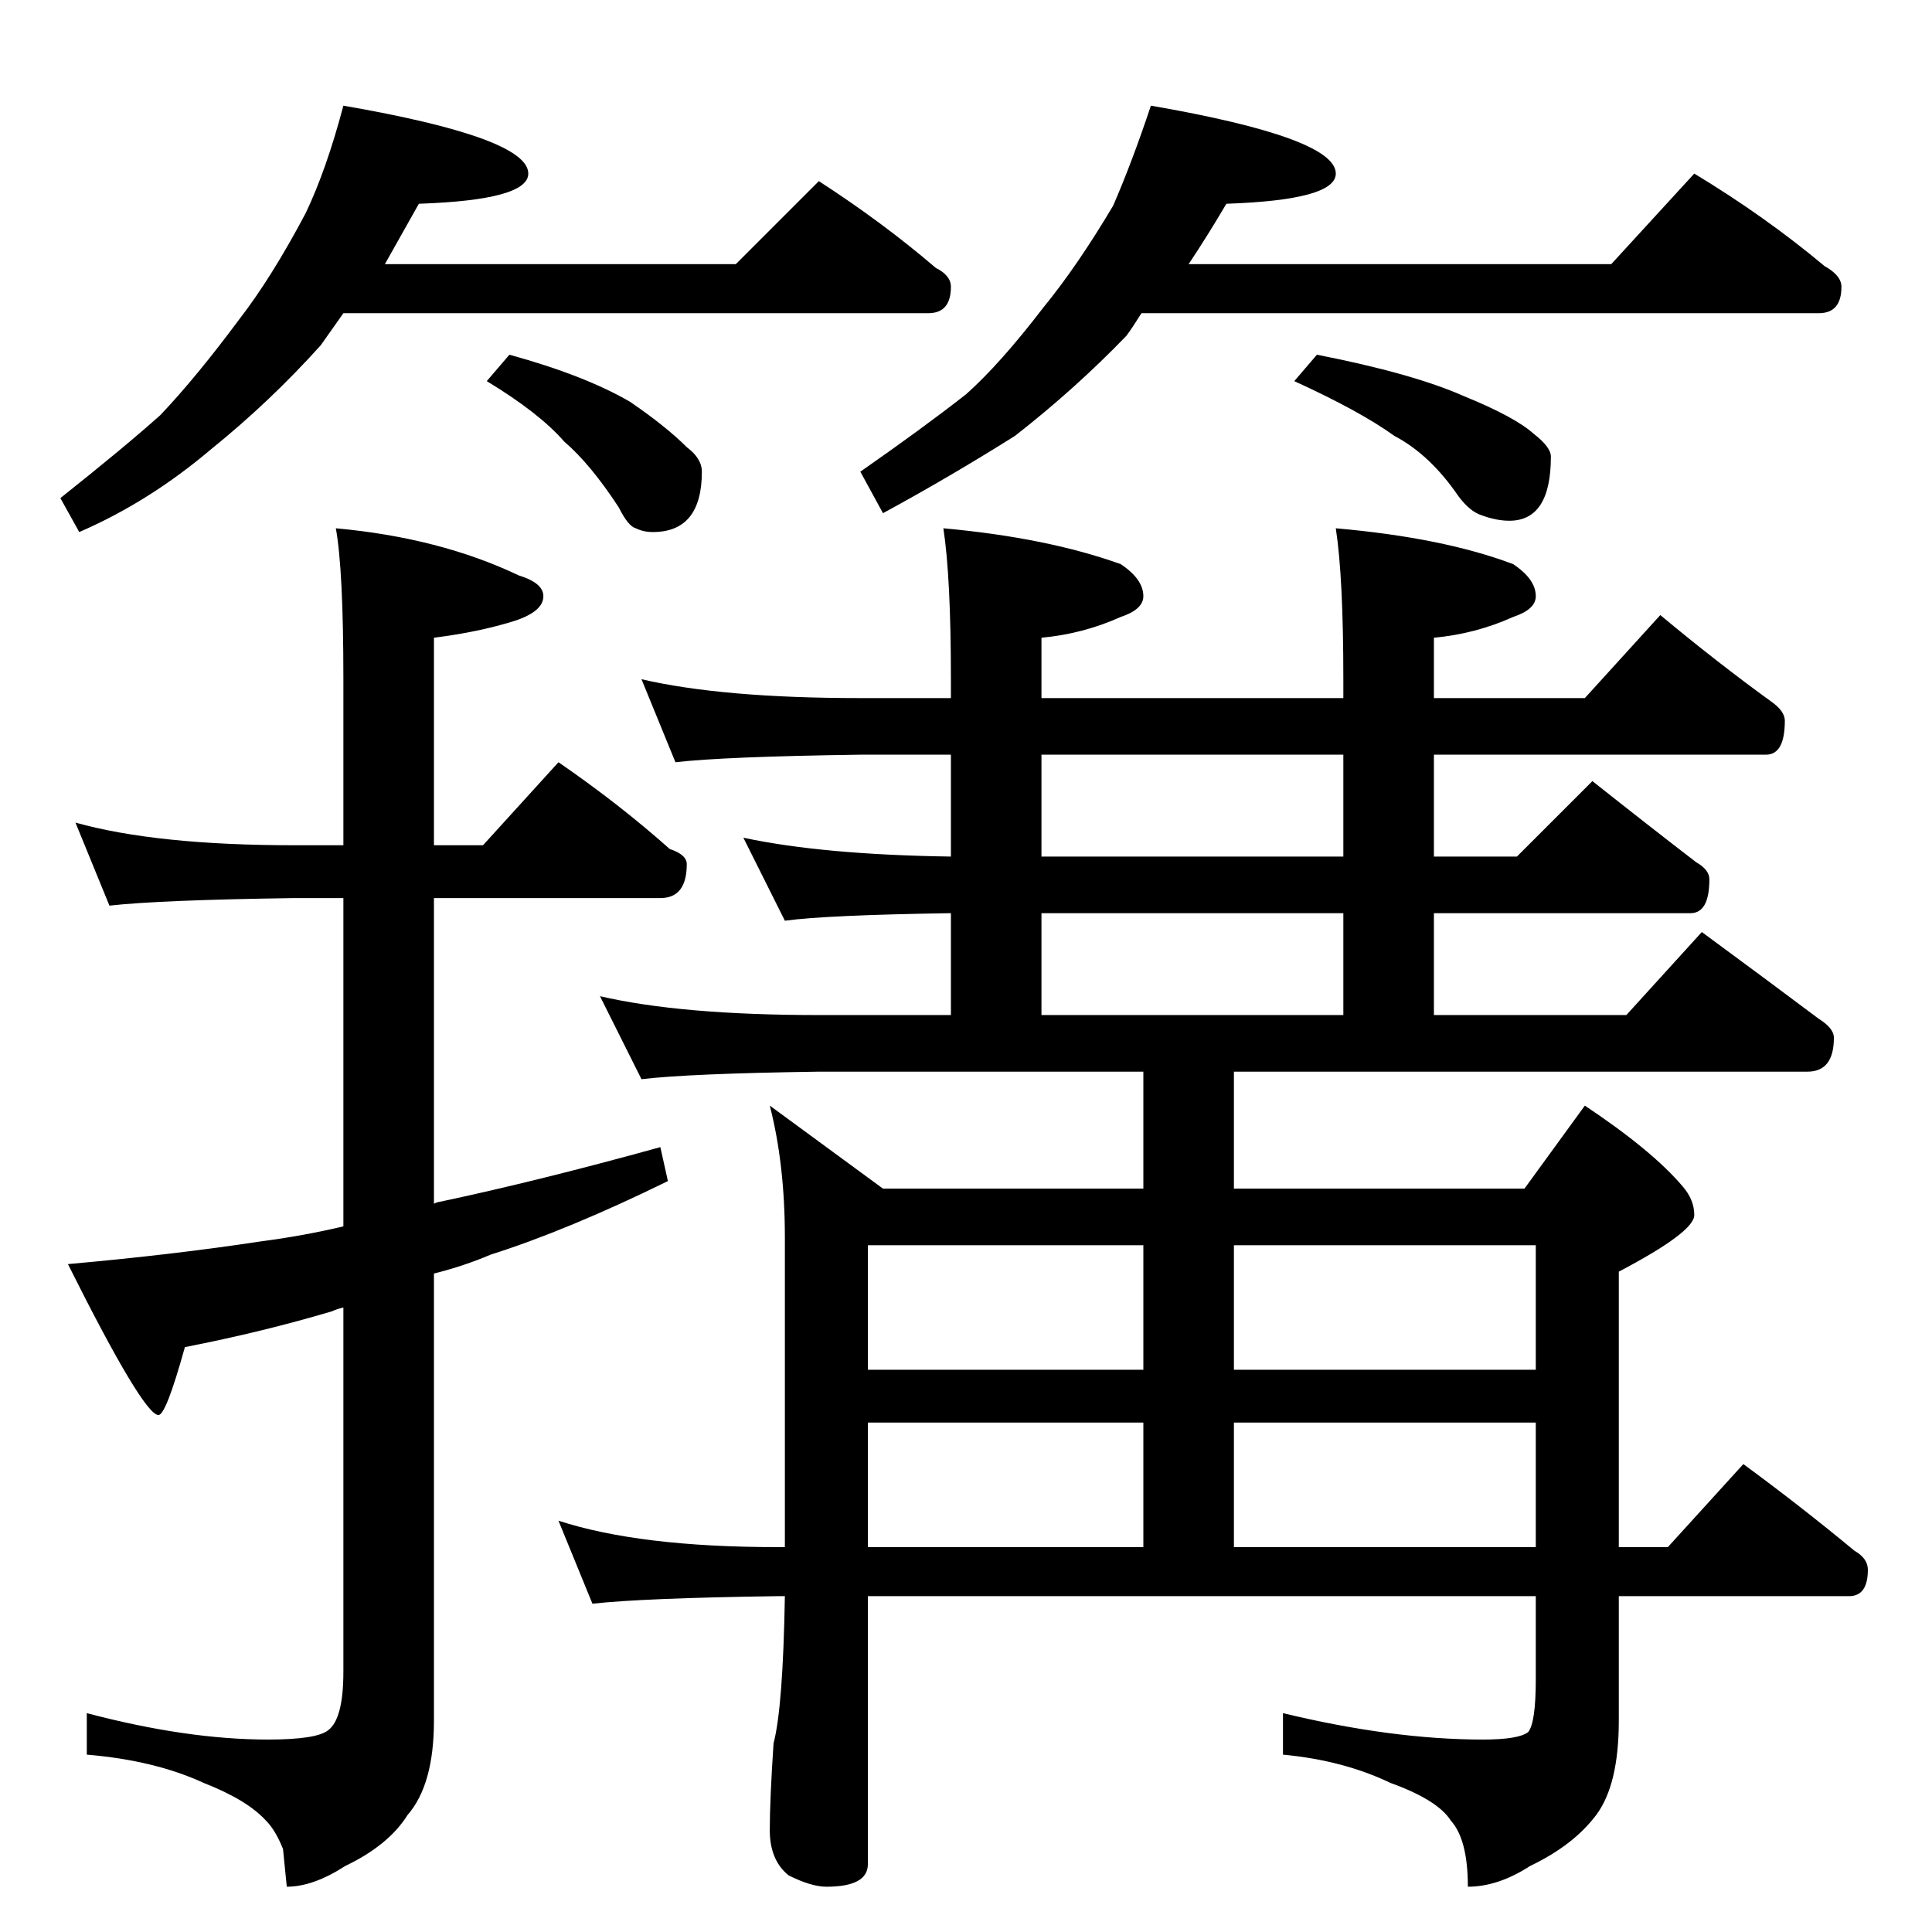 <?xml version="1.0" standalone="no"?>
<!DOCTYPE svg PUBLIC "-//W3C//DTD SVG 1.1//EN" "http://www.w3.org/Graphics/SVG/1.1/DTD/svg11.dtd" >
<svg xmlns="http://www.w3.org/2000/svg" xmlns:xlink="http://www.w3.org/1999/xlink" version="1.1" viewBox="0 -204 1024 1024">
  <g transform="matrix(1 0 0 -1 0 820)">
   <path fill="currentColor"
d="M182 968q98 -17 98 -36q0 -14 -58 -16l-18 -32h186l44 44q34 -22 62 -46q8 -4 8 -10q0 -14 -12 -14h-310q-7 -10 -12 -17q-27 -30 -58 -55q-33 -28 -70 -44l-10 18q34 27 53 44q19 20 42 51q17 22 35 56q11 23 20 57zM270 836q40 -11 64 -25q19 -13 30 -24q8 -6 8 -13
q0 -32 -26 -32q-5 0 -9 2q-4 1 -9 11q-15 23 -29 35q-13 15 -41 32zM610 968q98 -17 98 -36q0 -14 -58 -16q-10 -17 -20 -32h224l44 48q38 -23 69 -49q9 -5 9 -11q0 -14 -12 -14h-359q-5 -8 -8 -12q-27 -28 -59 -53q-35 -22 -70 -41l-12 22q33 23 56 41q18 16 41 46
q18 22 37 54q10 23 20 53zM698 836q51 -10 78 -22q27 -11 37 -20q9 -7 9 -12q0 -34 -22 -34q-7 0 -15 3q-6 2 -12 10q-15 22 -34 32q-18 13 -53 29zM40 588q43 -12 116 -12h26v88q0 58 -4 80q55 -5 97 -25q13 -4 13 -11q0 -8 -15 -13q-19 -6 -43 -9v-110h26l40 44
q32 -22 59 -46q9 -3 9 -8q0 -18 -14 -18h-120v-162q2 1 3 1q52 11 117 29l4 -18q-53 -26 -94 -39q-14 -6 -30 -10v-237q0 -34 -14 -50q-10 -16 -33 -27q-17 -11 -31 -11l-2 20q-4 10 -9 15q-10 11 -33 20q-26 12 -62 15v22q53 -14 96 -14q26 0 32 5q8 6 8 31v193
q-4 -1 -6 -2q-37 -11 -78 -19q-10 -36 -14 -36q-8 0 -48 80q56 5 102 12q23 3 44 8v174h-26q-71 -1 -98 -4zM340 664q43 -10 116 -10h48v10q0 54 -4 80q55 -5 94 -19q12 -8 12 -17q0 -7 -12 -11q-20 -9 -42 -11v-32h160v10q0 54 -4 80q57 -5 94 -19q12 -8 12 -17
q0 -7 -12 -11q-20 -9 -42 -11v-32h80l40 44q30 -25 59 -46q7 -5 7 -10q0 -18 -10 -18h-176v-54h44l40 40q29 -23 55 -43q7 -4 7 -9q0 -18 -10 -18h-136v-54h102l40 44q34 -25 62 -46q8 -5 8 -10q0 -18 -14 -18h-304v-62h154l32 44q36 -24 52 -43q6 -7 6 -15q0 -9 -40 -30
v-146h26l40 44q30 -22 59 -46q7 -4 7 -10q0 -14 -10 -14h-122v-66q0 -34 -12 -50t-35 -27q-17 -11 -33 -11q0 25 -9 35q-7 11 -32 20q-25 12 -57 15v22q58 -14 106 -14q19 0 24 4q4 5 4 28v44h-354v-142q0 -12 -22 -12q-8 0 -20 6q-10 8 -10 24t2 46q5 19 6 78h-4
q-71 -1 -98 -4l-18 44q43 -14 116 -14h4v164q0 39 -8 70l60 -44h138v62h-172q-69 -1 -94 -4l-22 44q43 -10 116 -10h70v54q-66 -1 -88 -4l-22 44q42 -9 110 -10v54h-48q-72 -1 -98 -4zM460 204h146v66h-146v-66zM654 204h160v66h-160v-66zM460 298h146v66h-146v-66zM654 298
h160v66h-160v-66zM712 486v54h-160v-54h160zM712 570v54h-160v-54h160z" />
  </g>

</svg>
